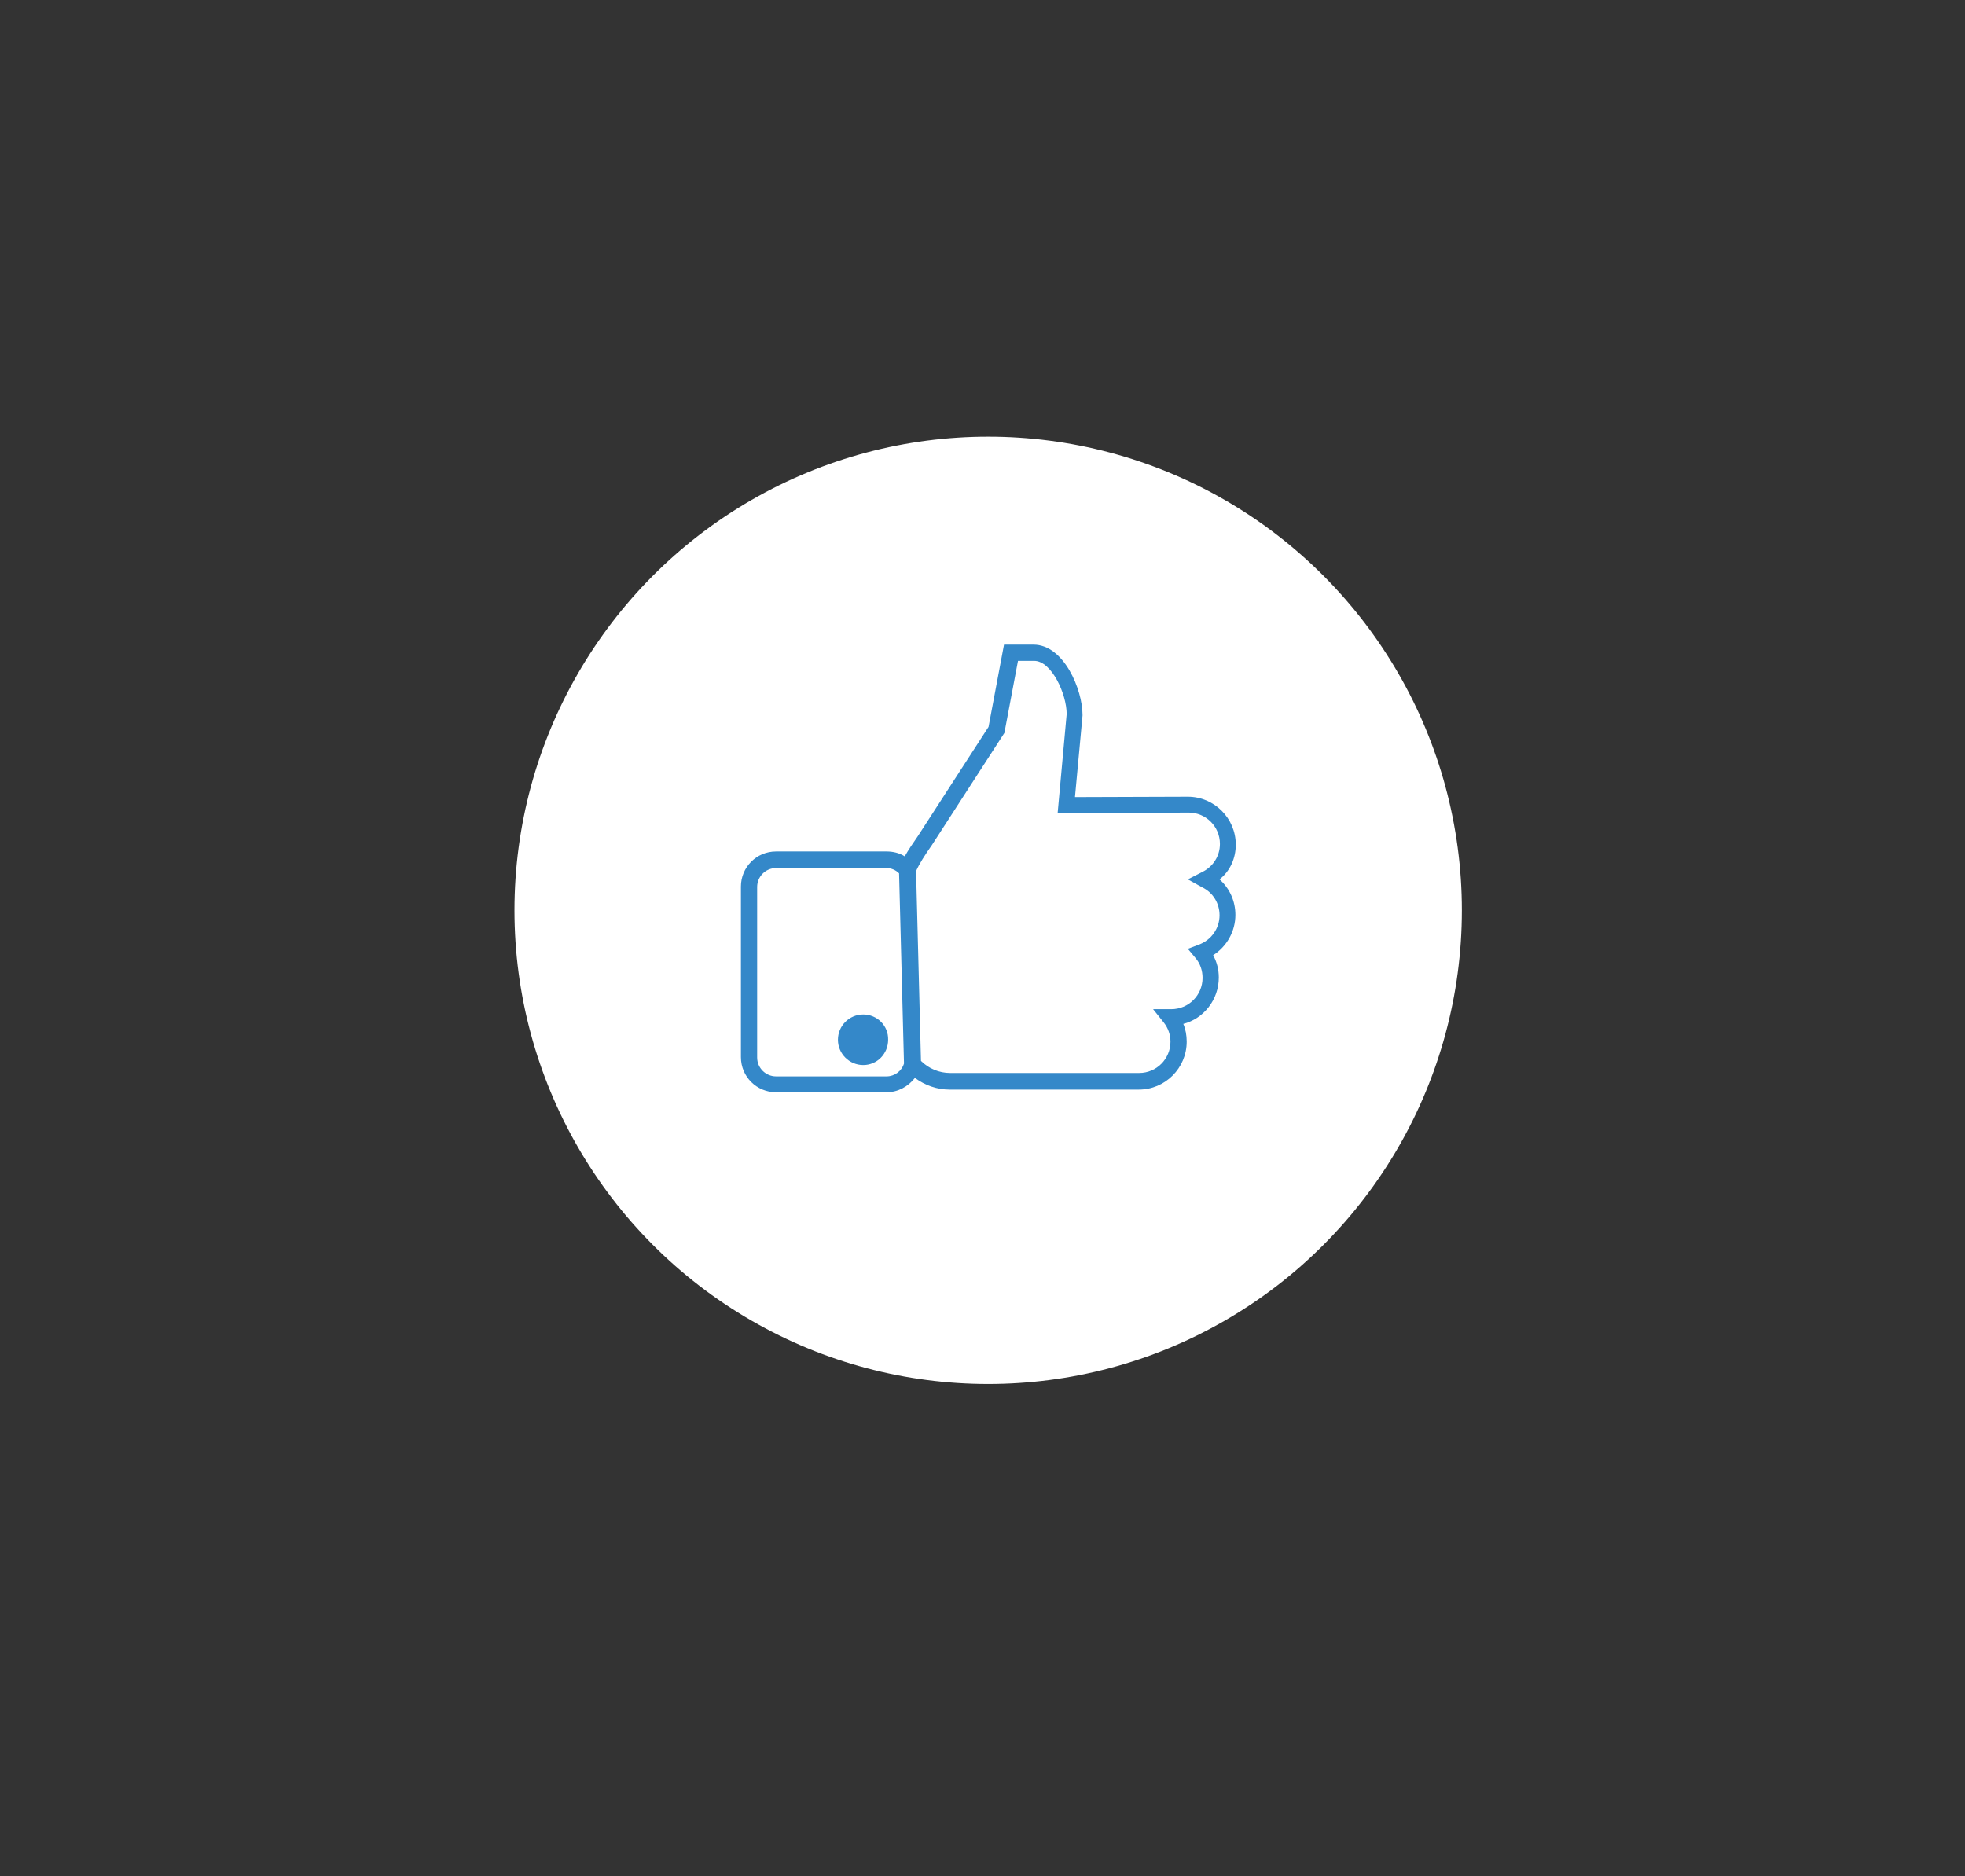 <?xml version="1.0" encoding="utf-8"?>
<!-- Generator: Adobe Illustrator 19.2.1, SVG Export Plug-In . SVG Version: 6.00 Build 0)  -->
<svg version="1.2" baseProfile="tiny" id="Layer_1" xmlns="http://www.w3.org/2000/svg" xmlns:xlink="http://www.w3.org/1999/xlink"
	 x="0px" y="0px" viewBox="0 0 520.6 497.1" xml:space="preserve">
<rect x="0" y="0" width="520.6" height="497.1" fill="#333333" stroke="none"/>
<g>
	<circle fill="#FFFFFF" cx="261.8" cy="241.2" r="125.5"/>
	<g>
		<path fill="#3488C9" d="M228.7,268.8c-3.7,0-6.7,3-6.7,6.7c0,3.7,3,6.7,6.7,6.7c3.7,0,6.6-3,6.6-6.7
			C235.4,271.8,232.4,268.8,228.7,268.8z"/>
		<path fill="#3488C9" d="M327.4,223.8c0-7-5.7-12.7-12.7-12.7l-29.9,0.1l2-21.6l0-0.2c0-6.6-4.9-18.6-13-18.6H266l-4.1,21.8
			l-18.7,28.9c-1.4,2-2.6,3.8-3.5,5.4c-1.4-0.9-3.1-1.3-4.8-1.3h-29.3c-5.2,0-9.3,4.2-9.3,9.3v45.2c0,5.2,4.2,9.3,9.3,9.3h29.3
			c3,0,5.7-1.5,7.5-3.8c2.7,2,5.9,3.1,9.2,3.1h50.1c7,0,12.7-5.7,12.7-12.7c0-1.7-0.3-3.3-0.9-4.7c5.4-1.4,9.4-6.4,9.4-12.3
			c0-2.1-0.5-4.1-1.5-5.9c3.6-2.3,5.9-6.3,5.9-10.7c0-3.6-1.5-7-4.2-9.4C325.9,230.8,327.4,227.4,327.4,223.8z M234.9,285.2h-29.3
			c-2.7,0-5-2.2-5-5V235c0-2.7,2.2-5,5-5h29.3c1.2,0,2.4,0.5,3.3,1.4l1.3,50.4C238.9,283.8,237,285.2,234.9,285.2z M318.5,235.1
			c2.9,1.4,4.6,4.3,4.6,7.4c0,3.5-2.2,6.6-5.5,7.8l-2.9,1.1l2,2.4c1.3,1.5,1.9,3.4,1.9,5.3c0,4.6-3.7,8.3-8.3,8.3h-4.8l2.8,3.5
			c1.2,1.5,1.8,3.3,1.8,5.1c0,4.6-3.7,8.3-8.3,8.3h-50.1c-2.9,0-5.7-1.2-7.7-3.2l-1.3-50.3c0.9-2,2.3-4.2,4.2-6.9l19.2-29.7
			l3.6-19.1h4.3c4.6,0,8.6,8.8,8.6,14.1l-2.4,26.3l34.7-0.2c4.6,0,8.3,3.7,8.3,8.3c0,3.2-1.8,6-4.6,7.4l-3.9,2L318.5,235.1z"/>
	</g>
</g>
</svg>
